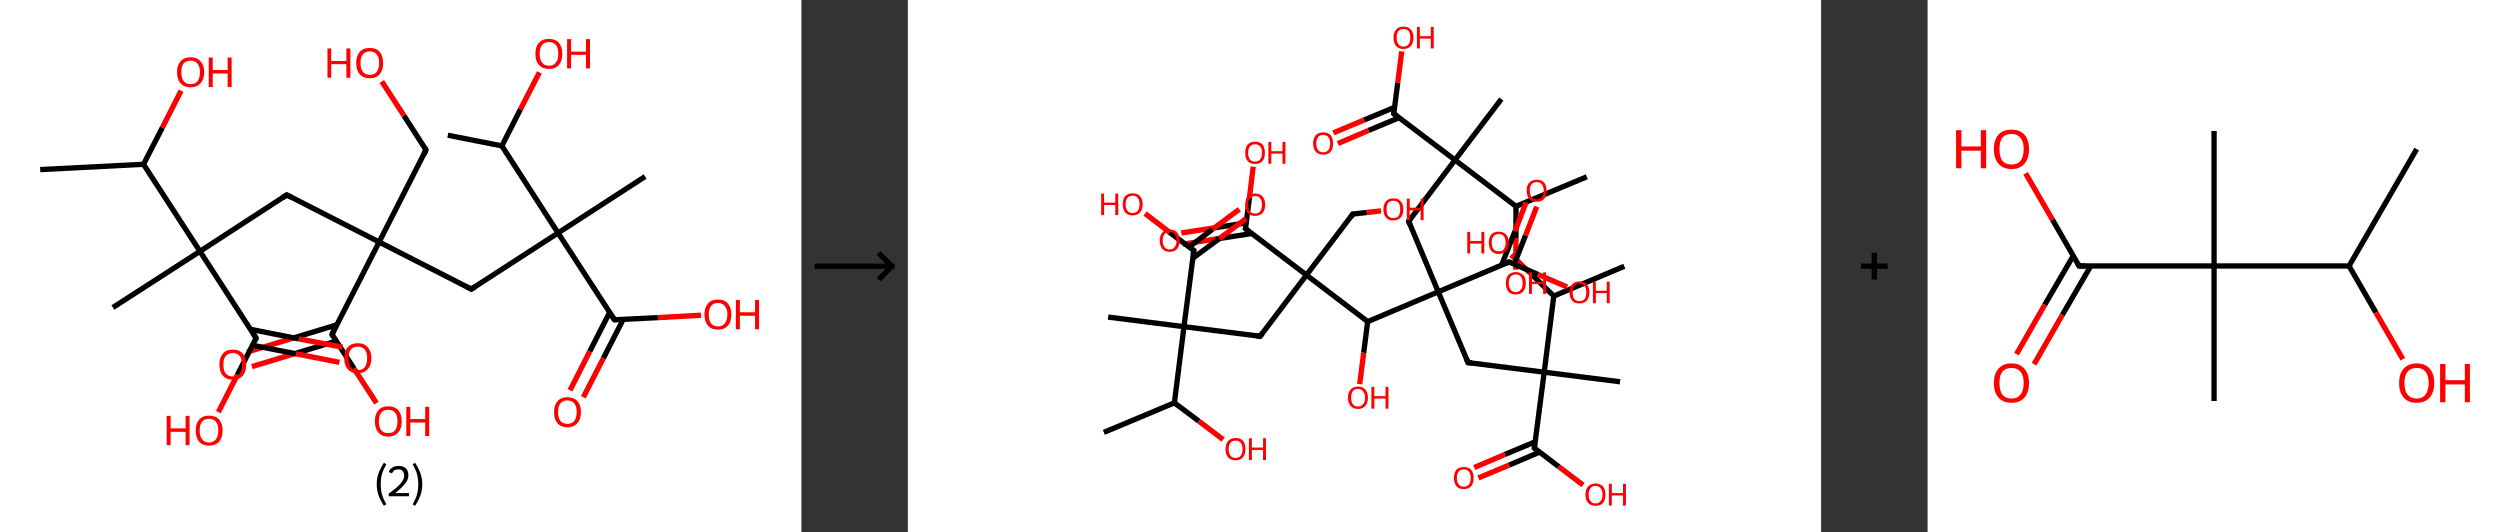 <?xml version='1.0' encoding='ASCII' standalone='yes'?>
<svg xmlns="http://www.w3.org/2000/svg" xmlns:xlink="http://www.w3.org/1999/xlink" version="1.1" width="939.0px" viewBox="0 0 939.0 200.0" height="200.0px">
  <rect x="0" y="0" width="939.0" height="200.0" fill="#333333" stroke="none"/>
  <g>
    <g transform="translate(0, 0) scale(1 1) "><!-- END OF HEADER -->
<rect style="opacity:1.0;fill:#FFFFFF;stroke:none" width="301.0" height="200.0" x="0.0" y="0.0"> </rect>
<path class="bond-0 atom-0 atom-1" d="M 15.1,63.7 L 53.9,61.7" style="fill:none;fill-rule:evenodd;stroke:#000000;stroke-width:2.0px;stroke-linecap:butt;stroke-linejoin:miter;stroke-opacity:1"/>
<path class="bond-1 atom-1 atom-2" d="M 53.9,61.7 L 61.0,47.9" style="fill:none;fill-rule:evenodd;stroke:#000000;stroke-width:2.0px;stroke-linecap:butt;stroke-linejoin:miter;stroke-opacity:1"/>
<path class="bond-1 atom-1 atom-2" d="M 61.0,47.9 L 68.0,34.1" style="fill:none;fill-rule:evenodd;stroke:#FF0000;stroke-width:2.0px;stroke-linecap:butt;stroke-linejoin:miter;stroke-opacity:1"/>
<path class="bond-2 atom-1 atom-3" d="M 53.9,61.7 L 75.1,94.4" style="fill:none;fill-rule:evenodd;stroke:#000000;stroke-width:2.0px;stroke-linecap:butt;stroke-linejoin:miter;stroke-opacity:1"/>
<path class="bond-3 atom-3 atom-4" d="M 75.1,94.4 L 42.4,115.5" style="fill:none;fill-rule:evenodd;stroke:#000000;stroke-width:2.0px;stroke-linecap:butt;stroke-linejoin:miter;stroke-opacity:1"/>
<path class="bond-4 atom-3 atom-5" d="M 75.1,94.4 L 107.7,73.2" style="fill:none;fill-rule:evenodd;stroke:#000000;stroke-width:2.0px;stroke-linecap:butt;stroke-linejoin:miter;stroke-opacity:1"/>
<path class="bond-5 atom-5 atom-6" d="M 107.7,73.2 L 142.4,90.9" style="fill:none;fill-rule:evenodd;stroke:#000000;stroke-width:2.0px;stroke-linecap:butt;stroke-linejoin:miter;stroke-opacity:1"/>
<path class="bond-6 atom-6 atom-7" d="M 142.4,90.9 L 160.0,56.3" style="fill:none;fill-rule:evenodd;stroke:#000000;stroke-width:2.0px;stroke-linecap:butt;stroke-linejoin:miter;stroke-opacity:1"/>
<path class="bond-7 atom-7 atom-8" d="M 160.0,56.3 L 151.7,43.4" style="fill:none;fill-rule:evenodd;stroke:#000000;stroke-width:2.0px;stroke-linecap:butt;stroke-linejoin:miter;stroke-opacity:1"/>
<path class="bond-7 atom-7 atom-8" d="M 151.7,43.4 L 143.4,30.6" style="fill:none;fill-rule:evenodd;stroke:#FF0000;stroke-width:2.0px;stroke-linecap:butt;stroke-linejoin:miter;stroke-opacity:1"/>
<path class="bond-8 atom-6 atom-9" d="M 142.4,90.9 L 177.0,108.6" style="fill:none;fill-rule:evenodd;stroke:#000000;stroke-width:2.0px;stroke-linecap:butt;stroke-linejoin:miter;stroke-opacity:1"/>
<path class="bond-9 atom-9 atom-10" d="M 177.0,108.6 L 209.6,87.5" style="fill:none;fill-rule:evenodd;stroke:#000000;stroke-width:2.0px;stroke-linecap:butt;stroke-linejoin:miter;stroke-opacity:1"/>
<path class="bond-10 atom-10 atom-11" d="M 209.6,87.5 L 242.3,66.3" style="fill:none;fill-rule:evenodd;stroke:#000000;stroke-width:2.0px;stroke-linecap:butt;stroke-linejoin:miter;stroke-opacity:1"/>
<path class="bond-11 atom-10 atom-12" d="M 209.6,87.5 L 230.8,120.1" style="fill:none;fill-rule:evenodd;stroke:#000000;stroke-width:2.0px;stroke-linecap:butt;stroke-linejoin:miter;stroke-opacity:1"/>
<path class="bond-12 atom-12 atom-13" d="M 229.0,117.3 L 221.5,132.0" style="fill:none;fill-rule:evenodd;stroke:#000000;stroke-width:2.0px;stroke-linecap:butt;stroke-linejoin:miter;stroke-opacity:1"/>
<path class="bond-12 atom-12 atom-13" d="M 221.5,132.0 L 214.1,146.6" style="fill:none;fill-rule:evenodd;stroke:#FF0000;stroke-width:2.0px;stroke-linecap:butt;stroke-linejoin:miter;stroke-opacity:1"/>
<path class="bond-12 atom-12 atom-13" d="M 234.1,119.9 L 226.6,134.6" style="fill:none;fill-rule:evenodd;stroke:#000000;stroke-width:2.0px;stroke-linecap:butt;stroke-linejoin:miter;stroke-opacity:1"/>
<path class="bond-12 atom-12 atom-13" d="M 226.6,134.6 L 219.1,149.2" style="fill:none;fill-rule:evenodd;stroke:#FF0000;stroke-width:2.0px;stroke-linecap:butt;stroke-linejoin:miter;stroke-opacity:1"/>
<path class="bond-13 atom-12 atom-14" d="M 230.8,120.1 L 247.1,119.3" style="fill:none;fill-rule:evenodd;stroke:#000000;stroke-width:2.0px;stroke-linecap:butt;stroke-linejoin:miter;stroke-opacity:1"/>
<path class="bond-13 atom-12 atom-14" d="M 247.1,119.3 L 263.3,118.4" style="fill:none;fill-rule:evenodd;stroke:#FF0000;stroke-width:2.0px;stroke-linecap:butt;stroke-linejoin:miter;stroke-opacity:1"/>
<path class="bond-14 atom-10 atom-15" d="M 209.6,87.5 L 188.5,54.8" style="fill:none;fill-rule:evenodd;stroke:#000000;stroke-width:2.0px;stroke-linecap:butt;stroke-linejoin:miter;stroke-opacity:1"/>
<path class="bond-15 atom-15 atom-16" d="M 188.5,54.8 L 168.2,50.8" style="fill:none;fill-rule:evenodd;stroke:#000000;stroke-width:2.0px;stroke-linecap:butt;stroke-linejoin:miter;stroke-opacity:1"/>
<path class="bond-16 atom-15 atom-17" d="M 188.5,54.8 L 195.5,41.0" style="fill:none;fill-rule:evenodd;stroke:#000000;stroke-width:2.0px;stroke-linecap:butt;stroke-linejoin:miter;stroke-opacity:1"/>
<path class="bond-16 atom-15 atom-17" d="M 195.5,41.0 L 202.6,27.2" style="fill:none;fill-rule:evenodd;stroke:#FF0000;stroke-width:2.0px;stroke-linecap:butt;stroke-linejoin:miter;stroke-opacity:1"/>
<path class="bond-17 atom-6 atom-18" d="M 142.4,90.9 L 124.7,125.6" style="fill:none;fill-rule:evenodd;stroke:#000000;stroke-width:2.0px;stroke-linecap:butt;stroke-linejoin:miter;stroke-opacity:1"/>
<path class="bond-18 atom-18 atom-19" d="M 126.5,122.0 L 109.7,127.1" style="fill:none;fill-rule:evenodd;stroke:#000000;stroke-width:2.0px;stroke-linecap:butt;stroke-linejoin:miter;stroke-opacity:1"/>
<path class="bond-18 atom-18 atom-19" d="M 109.7,127.1 L 92.9,132.2" style="fill:none;fill-rule:evenodd;stroke:#FF0000;stroke-width:2.0px;stroke-linecap:butt;stroke-linejoin:miter;stroke-opacity:1"/>
<path class="bond-18 atom-18 atom-19" d="M 126.3,128.1 L 111.4,132.6" style="fill:none;fill-rule:evenodd;stroke:#000000;stroke-width:2.0px;stroke-linecap:butt;stroke-linejoin:miter;stroke-opacity:1"/>
<path class="bond-18 atom-18 atom-19" d="M 111.4,132.6 L 94.6,137.7" style="fill:none;fill-rule:evenodd;stroke:#FF0000;stroke-width:2.0px;stroke-linecap:butt;stroke-linejoin:miter;stroke-opacity:1"/>
<path class="bond-19 atom-18 atom-20" d="M 124.7,125.6 L 133.0,138.5" style="fill:none;fill-rule:evenodd;stroke:#000000;stroke-width:2.0px;stroke-linecap:butt;stroke-linejoin:miter;stroke-opacity:1"/>
<path class="bond-19 atom-18 atom-20" d="M 133.0,138.5 L 141.4,151.4" style="fill:none;fill-rule:evenodd;stroke:#FF0000;stroke-width:2.0px;stroke-linecap:butt;stroke-linejoin:miter;stroke-opacity:1"/>
<path class="bond-20 atom-3 atom-21" d="M 75.1,94.4 L 96.2,127.0" style="fill:none;fill-rule:evenodd;stroke:#000000;stroke-width:2.0px;stroke-linecap:butt;stroke-linejoin:miter;stroke-opacity:1"/>
<path class="bond-21 atom-21 atom-22" d="M 94.9,129.7 L 111.2,132.9" style="fill:none;fill-rule:evenodd;stroke:#000000;stroke-width:2.0px;stroke-linecap:butt;stroke-linejoin:miter;stroke-opacity:1"/>
<path class="bond-21 atom-21 atom-22" d="M 111.2,132.9 L 127.5,136.1" style="fill:none;fill-rule:evenodd;stroke:#FF0000;stroke-width:2.0px;stroke-linecap:butt;stroke-linejoin:miter;stroke-opacity:1"/>
<path class="bond-21 atom-21 atom-22" d="M 94.1,123.7 L 112.3,127.3" style="fill:none;fill-rule:evenodd;stroke:#000000;stroke-width:2.0px;stroke-linecap:butt;stroke-linejoin:miter;stroke-opacity:1"/>
<path class="bond-21 atom-21 atom-22" d="M 112.3,127.3 L 128.6,130.4" style="fill:none;fill-rule:evenodd;stroke:#FF0000;stroke-width:2.0px;stroke-linecap:butt;stroke-linejoin:miter;stroke-opacity:1"/>
<path class="bond-22 atom-21 atom-23" d="M 96.2,127.0 L 89.1,140.9" style="fill:none;fill-rule:evenodd;stroke:#000000;stroke-width:2.0px;stroke-linecap:butt;stroke-linejoin:miter;stroke-opacity:1"/>
<path class="bond-22 atom-21 atom-23" d="M 89.1,140.9 L 82.0,154.8" style="fill:none;fill-rule:evenodd;stroke:#FF0000;stroke-width:2.0px;stroke-linecap:butt;stroke-linejoin:miter;stroke-opacity:1"/>
<path d="M 106.1,74.3 L 107.7,73.2 L 109.4,74.1" style="fill:none;stroke:#000000;stroke-width:2.0px;stroke-linecap:butt;stroke-linejoin:miter;stroke-opacity:1;"/>
<path d="M 159.2,58.0 L 160.0,56.3 L 159.6,55.6" style="fill:none;stroke:#000000;stroke-width:2.0px;stroke-linecap:butt;stroke-linejoin:miter;stroke-opacity:1;"/>
<path d="M 175.3,107.7 L 177.0,108.6 L 178.6,107.6" style="fill:none;stroke:#000000;stroke-width:2.0px;stroke-linecap:butt;stroke-linejoin:miter;stroke-opacity:1;"/>
<path d="M 229.7,118.5 L 230.8,120.1 L 231.6,120.1" style="fill:none;stroke:#000000;stroke-width:2.0px;stroke-linecap:butt;stroke-linejoin:miter;stroke-opacity:1;"/>
<path d="M 125.5,123.8 L 124.7,125.6 L 125.1,126.2" style="fill:none;stroke:#000000;stroke-width:2.0px;stroke-linecap:butt;stroke-linejoin:miter;stroke-opacity:1;"/>
<path d="M 95.2,125.4 L 96.2,127.0 L 95.9,127.7" style="fill:none;stroke:#000000;stroke-width:2.0px;stroke-linecap:butt;stroke-linejoin:miter;stroke-opacity:1;"/>
<path class="atom-2" d="M 66.5 27.1 Q 66.5 24.5, 67.8 23.0 Q 69.2 21.5, 71.6 21.5 Q 74.0 21.5, 75.3 23.0 Q 76.7 24.5, 76.7 27.1 Q 76.7 29.8, 75.3 31.3 Q 74.0 32.8, 71.6 32.8 Q 69.2 32.8, 67.8 31.3 Q 66.5 29.8, 66.5 27.1 M 71.6 31.6 Q 73.3 31.6, 74.2 30.5 Q 75.1 29.3, 75.1 27.1 Q 75.1 25.0, 74.2 23.9 Q 73.3 22.8, 71.6 22.8 Q 69.9 22.8, 69.0 23.8 Q 68.1 24.9, 68.1 27.1 Q 68.1 29.3, 69.0 30.5 Q 69.9 31.6, 71.6 31.6 " fill="#FF0000"/>
<path class="atom-2" d="M 78.4 21.6 L 79.9 21.6 L 79.9 26.3 L 85.5 26.3 L 85.5 21.6 L 87.0 21.6 L 87.0 32.7 L 85.5 32.7 L 85.5 27.6 L 79.9 27.6 L 79.9 32.7 L 78.4 32.7 L 78.4 21.6 " fill="#FF0000"/>
<path class="atom-8" d="M 123.0 18.2 L 124.4 18.2 L 124.4 22.9 L 130.1 22.9 L 130.1 18.2 L 131.6 18.2 L 131.6 29.2 L 130.1 29.2 L 130.1 24.1 L 124.4 24.1 L 124.4 29.2 L 123.0 29.2 L 123.0 18.2 " fill="#FF0000"/>
<path class="atom-8" d="M 133.8 23.7 Q 133.8 21.0, 135.1 19.5 Q 136.4 18.0, 138.9 18.0 Q 141.3 18.0, 142.6 19.5 Q 143.9 21.0, 143.9 23.7 Q 143.9 26.3, 142.6 27.9 Q 141.3 29.4, 138.9 29.4 Q 136.5 29.4, 135.1 27.9 Q 133.8 26.3, 133.8 23.7 M 138.9 28.1 Q 140.6 28.1, 141.5 27.0 Q 142.4 25.9, 142.4 23.7 Q 142.4 21.5, 141.5 20.4 Q 140.6 19.3, 138.9 19.3 Q 137.2 19.3, 136.3 20.4 Q 135.4 21.5, 135.4 23.7 Q 135.4 25.9, 136.3 27.0 Q 137.2 28.1, 138.9 28.1 " fill="#FF0000"/>
<path class="atom-13" d="M 208.1 154.8 Q 208.1 152.1, 209.4 150.7 Q 210.7 149.2, 213.1 149.2 Q 215.6 149.2, 216.9 150.7 Q 218.2 152.1, 218.2 154.8 Q 218.2 157.5, 216.8 159.0 Q 215.5 160.5, 213.1 160.5 Q 210.7 160.5, 209.4 159.0 Q 208.1 157.5, 208.1 154.8 M 213.1 159.2 Q 214.8 159.2, 215.7 158.1 Q 216.6 157.0, 216.6 154.8 Q 216.6 152.6, 215.7 151.5 Q 214.8 150.4, 213.1 150.4 Q 211.4 150.4, 210.5 151.5 Q 209.6 152.6, 209.6 154.8 Q 209.6 157.0, 210.5 158.1 Q 211.4 159.2, 213.1 159.2 " fill="#FF0000"/>
<path class="atom-14" d="M 264.6 118.1 Q 264.6 115.5, 265.9 114.0 Q 267.2 112.5, 269.7 112.5 Q 272.1 112.5, 273.4 114.0 Q 274.7 115.5, 274.7 118.1 Q 274.7 120.8, 273.4 122.3 Q 272.1 123.8, 269.7 123.8 Q 267.2 123.8, 265.9 122.3 Q 264.6 120.8, 264.6 118.1 M 269.7 122.6 Q 271.3 122.6, 272.2 121.5 Q 273.2 120.3, 273.2 118.1 Q 273.2 116.0, 272.2 114.9 Q 271.3 113.8, 269.7 113.8 Q 268.0 113.8, 267.1 114.9 Q 266.2 116.0, 266.2 118.1 Q 266.2 120.4, 267.1 121.5 Q 268.0 122.6, 269.7 122.6 " fill="#FF0000"/>
<path class="atom-14" d="M 276.4 112.7 L 277.9 112.7 L 277.9 117.3 L 283.6 117.3 L 283.6 112.7 L 285.1 112.7 L 285.1 123.7 L 283.6 123.7 L 283.6 118.6 L 277.9 118.6 L 277.9 123.7 L 276.4 123.7 L 276.4 112.7 " fill="#FF0000"/>
<path class="atom-17" d="M 201.1 20.2 Q 201.1 17.5, 202.4 16.1 Q 203.7 14.6, 206.2 14.6 Q 208.6 14.6, 209.9 16.1 Q 211.2 17.5, 211.2 20.2 Q 211.2 22.9, 209.9 24.4 Q 208.6 25.9, 206.2 25.9 Q 203.8 25.9, 202.4 24.4 Q 201.1 22.9, 201.1 20.2 M 206.2 24.7 Q 207.9 24.7, 208.8 23.5 Q 209.7 22.4, 209.7 20.2 Q 209.7 18.0, 208.8 16.9 Q 207.9 15.8, 206.2 15.8 Q 204.5 15.8, 203.6 16.9 Q 202.7 18.0, 202.7 20.2 Q 202.7 22.4, 203.6 23.5 Q 204.5 24.7, 206.2 24.7 " fill="#FF0000"/>
<path class="atom-17" d="M 213.0 14.7 L 214.5 14.7 L 214.5 19.4 L 220.1 19.4 L 220.1 14.7 L 221.6 14.7 L 221.6 25.7 L 220.1 25.7 L 220.1 20.6 L 214.5 20.6 L 214.5 25.7 L 213.0 25.7 L 213.0 14.7 " fill="#FF0000"/>
<path class="atom-19" d="M 82.4 136.9 Q 82.4 134.3, 83.7 132.8 Q 85.0 131.3, 87.4 131.3 Q 89.9 131.3, 91.2 132.8 Q 92.5 134.3, 92.5 136.9 Q 92.5 139.6, 91.2 141.1 Q 89.9 142.6, 87.4 142.6 Q 85.0 142.6, 83.7 141.1 Q 82.4 139.6, 82.4 136.9 M 87.4 141.4 Q 89.1 141.4, 90.0 140.3 Q 90.9 139.1, 90.9 136.9 Q 90.9 134.8, 90.0 133.7 Q 89.1 132.6, 87.4 132.6 Q 85.8 132.6, 84.8 133.7 Q 83.9 134.8, 83.9 136.9 Q 83.9 139.2, 84.8 140.3 Q 85.8 141.4, 87.4 141.4 " fill="#FF0000"/>
<path class="atom-20" d="M 140.8 158.2 Q 140.8 155.6, 142.1 154.1 Q 143.4 152.6, 145.8 152.6 Q 148.3 152.6, 149.6 154.1 Q 150.9 155.6, 150.9 158.2 Q 150.9 160.9, 149.6 162.4 Q 148.2 164.0, 145.8 164.0 Q 143.4 164.0, 142.1 162.4 Q 140.8 160.9, 140.8 158.2 M 145.8 162.7 Q 147.5 162.7, 148.4 161.6 Q 149.3 160.4, 149.3 158.2 Q 149.3 156.1, 148.4 155.0 Q 147.5 153.9, 145.8 153.9 Q 144.1 153.9, 143.2 155.0 Q 142.3 156.1, 142.3 158.2 Q 142.3 160.5, 143.2 161.6 Q 144.1 162.7, 145.8 162.7 " fill="#FF0000"/>
<path class="atom-20" d="M 152.6 152.8 L 154.1 152.8 L 154.1 157.4 L 159.7 157.4 L 159.7 152.8 L 161.2 152.8 L 161.2 163.8 L 159.7 163.8 L 159.7 158.7 L 154.1 158.7 L 154.1 163.8 L 152.6 163.8 L 152.6 152.8 " fill="#FF0000"/>
<path class="atom-22" d="M 129.3 134.5 Q 129.3 131.9, 130.6 130.4 Q 132.0 128.9, 134.4 128.9 Q 136.8 128.9, 138.1 130.4 Q 139.5 131.9, 139.5 134.5 Q 139.5 137.2, 138.1 138.7 Q 136.8 140.2, 134.4 140.2 Q 132.0 140.2, 130.6 138.7 Q 129.3 137.2, 129.3 134.5 M 134.4 139.0 Q 136.1 139.0, 137.0 137.9 Q 137.9 136.7, 137.9 134.5 Q 137.9 132.4, 137.0 131.3 Q 136.1 130.2, 134.4 130.2 Q 132.7 130.2, 131.8 131.2 Q 130.9 132.3, 130.9 134.5 Q 130.9 136.7, 131.8 137.9 Q 132.7 139.0, 134.4 139.0 " fill="#FF0000"/>
<path class="atom-23" d="M 62.6 156.2 L 64.1 156.2 L 64.1 160.9 L 69.7 160.9 L 69.7 156.2 L 71.2 156.2 L 71.2 167.2 L 69.7 167.2 L 69.7 162.2 L 64.1 162.2 L 64.1 167.2 L 62.6 167.2 L 62.6 156.2 " fill="#FF0000"/>
<path class="atom-23" d="M 73.5 161.7 Q 73.5 159.1, 74.8 157.6 Q 76.1 156.1, 78.5 156.1 Q 81.0 156.1, 82.3 157.6 Q 83.6 159.1, 83.6 161.7 Q 83.6 164.4, 82.3 165.9 Q 80.9 167.4, 78.5 167.4 Q 76.1 167.4, 74.8 165.9 Q 73.5 164.4, 73.5 161.7 M 78.5 166.2 Q 80.2 166.2, 81.1 165.0 Q 82.0 163.9, 82.0 161.7 Q 82.0 159.5, 81.1 158.4 Q 80.2 157.3, 78.5 157.3 Q 76.8 157.3, 75.9 158.4 Q 75.0 159.5, 75.0 161.7 Q 75.0 163.9, 75.9 165.0 Q 76.8 166.2, 78.5 166.2 " fill="#FF0000"/>
<path class="legend" d="M 141.5 181.9 Q 141.5 179.6, 142.2 177.7 Q 142.9 175.8, 144.2 173.8 L 145.1 174.4 Q 144.0 176.3, 143.5 178.0 Q 143.0 179.7, 143.0 181.9 Q 143.0 184.0, 143.5 185.8 Q 144.0 187.5, 145.1 189.4 L 144.2 190.0 Q 142.9 188.0, 142.2 186.1 Q 141.5 184.2, 141.5 181.9 " fill="#000000"/>
<path class="legend" d="M 146.0 177.3 Q 146.4 176.2, 147.4 175.6 Q 148.4 175.0, 149.8 175.0 Q 151.5 175.0, 152.4 175.9 Q 153.4 176.8, 153.4 178.5 Q 153.4 180.2, 152.1 181.7 Q 150.9 183.3, 148.4 185.2 L 153.6 185.2 L 153.6 186.4 L 146.0 186.4 L 146.0 185.4 Q 148.1 183.9, 149.3 182.8 Q 150.6 181.6, 151.2 180.6 Q 151.8 179.6, 151.8 178.6 Q 151.8 177.5, 151.2 176.9 Q 150.7 176.3, 149.8 176.3 Q 148.8 176.3, 148.2 176.6 Q 147.6 177.0, 147.2 177.8 L 146.0 177.3 " fill="#000000"/>
<path class="legend" d="M 158.6 181.9 Q 158.6 184.2, 157.9 186.1 Q 157.2 188.0, 155.9 190.0 L 155.0 189.4 Q 156.1 187.5, 156.6 185.8 Q 157.1 184.0, 157.1 181.9 Q 157.1 179.7, 156.6 178.0 Q 156.1 176.3, 155.0 174.4 L 155.9 173.8 Q 157.2 175.8, 157.9 177.7 Q 158.6 179.6, 158.6 181.9 " fill="#000000"/>
</g>
    <g transform="translate(301.0, 0) scale(1 1) "><line x1="5" y1="100" x2="35" y2="100" style="stroke:rgb(0,0,0);stroke-width:2"/>
  <line x1="34" y1="100" x2="29" y2="95" style="stroke:rgb(0,0,0);stroke-width:2"/>
  <line x1="34" y1="100" x2="29" y2="105" style="stroke:rgb(0,0,0);stroke-width:2"/>
</g>
    <g transform="translate(341.0, 0) scale(1 1) "><!-- END OF HEADER -->
<rect style="opacity:1.0;fill:#FFFFFF;stroke:none" width="343.0" height="200.0" x="0.0" y="0.0"> </rect>
<path class="bond-0 atom-0 atom-1" d="M 73.6,162.4 L 100.1,151.3" style="fill:none;fill-rule:evenodd;stroke:#000000;stroke-width:2.0px;stroke-linecap:butt;stroke-linejoin:miter;stroke-opacity:1"/>
<path class="bond-1 atom-1 atom-2" d="M 100.1,151.3 L 109.3,158.2" style="fill:none;fill-rule:evenodd;stroke:#000000;stroke-width:2.0px;stroke-linecap:butt;stroke-linejoin:miter;stroke-opacity:1"/>
<path class="bond-1 atom-1 atom-2" d="M 109.3,158.2 L 118.4,165.1" style="fill:none;fill-rule:evenodd;stroke:#FF0000;stroke-width:2.0px;stroke-linecap:butt;stroke-linejoin:miter;stroke-opacity:1"/>
<path class="bond-2 atom-1 atom-3" d="M 100.1,151.3 L 103.7,122.7" style="fill:none;fill-rule:evenodd;stroke:#000000;stroke-width:2.0px;stroke-linecap:butt;stroke-linejoin:miter;stroke-opacity:1"/>
<path class="bond-3 atom-3 atom-4" d="M 103.7,122.7 L 75.2,119.1" style="fill:none;fill-rule:evenodd;stroke:#000000;stroke-width:2.0px;stroke-linecap:butt;stroke-linejoin:miter;stroke-opacity:1"/>
<path class="bond-4 atom-3 atom-5" d="M 103.7,122.7 L 132.3,126.3" style="fill:none;fill-rule:evenodd;stroke:#000000;stroke-width:2.0px;stroke-linecap:butt;stroke-linejoin:miter;stroke-opacity:1"/>
<path class="bond-5 atom-5 atom-6" d="M 132.3,126.3 L 149.7,103.3" style="fill:none;fill-rule:evenodd;stroke:#000000;stroke-width:2.0px;stroke-linecap:butt;stroke-linejoin:miter;stroke-opacity:1"/>
<path class="bond-6 atom-6 atom-7" d="M 149.7,103.3 L 167.1,80.4" style="fill:none;fill-rule:evenodd;stroke:#000000;stroke-width:2.0px;stroke-linecap:butt;stroke-linejoin:miter;stroke-opacity:1"/>
<path class="bond-7 atom-7 atom-8" d="M 167.1,80.4 L 172.4,79.8" style="fill:none;fill-rule:evenodd;stroke:#000000;stroke-width:2.0px;stroke-linecap:butt;stroke-linejoin:miter;stroke-opacity:1"/>
<path class="bond-7 atom-7 atom-8" d="M 172.4,79.8 L 177.7,79.2" style="fill:none;fill-rule:evenodd;stroke:#FF0000;stroke-width:2.0px;stroke-linecap:butt;stroke-linejoin:miter;stroke-opacity:1"/>
<path class="bond-8 atom-6 atom-9" d="M 149.7,103.3 L 126.8,85.9" style="fill:none;fill-rule:evenodd;stroke:#000000;stroke-width:2.0px;stroke-linecap:butt;stroke-linejoin:miter;stroke-opacity:1"/>
<path class="bond-9 atom-9 atom-10" d="M 127.1,83.7 L 114.9,85.6" style="fill:none;fill-rule:evenodd;stroke:#000000;stroke-width:2.0px;stroke-linecap:butt;stroke-linejoin:miter;stroke-opacity:1"/>
<path class="bond-9 atom-9 atom-10" d="M 114.9,85.6 L 102.7,87.5" style="fill:none;fill-rule:evenodd;stroke:#FF0000;stroke-width:2.0px;stroke-linecap:butt;stroke-linejoin:miter;stroke-opacity:1"/>
<path class="bond-9 atom-9 atom-10" d="M 129.2,87.7 L 115.5,89.8" style="fill:none;fill-rule:evenodd;stroke:#000000;stroke-width:2.0px;stroke-linecap:butt;stroke-linejoin:miter;stroke-opacity:1"/>
<path class="bond-9 atom-9 atom-10" d="M 115.5,89.8 L 103.3,91.7" style="fill:none;fill-rule:evenodd;stroke:#FF0000;stroke-width:2.0px;stroke-linecap:butt;stroke-linejoin:miter;stroke-opacity:1"/>
<path class="bond-10 atom-9 atom-11" d="M 126.8,85.9 L 128.3,74.2" style="fill:none;fill-rule:evenodd;stroke:#000000;stroke-width:2.0px;stroke-linecap:butt;stroke-linejoin:miter;stroke-opacity:1"/>
<path class="bond-10 atom-9 atom-11" d="M 128.3,74.2 L 129.7,62.6" style="fill:none;fill-rule:evenodd;stroke:#FF0000;stroke-width:2.0px;stroke-linecap:butt;stroke-linejoin:miter;stroke-opacity:1"/>
<path class="bond-11 atom-6 atom-12" d="M 149.7,103.3 L 172.7,120.8" style="fill:none;fill-rule:evenodd;stroke:#000000;stroke-width:2.0px;stroke-linecap:butt;stroke-linejoin:miter;stroke-opacity:1"/>
<path class="bond-12 atom-12 atom-13" d="M 172.7,120.8 L 171.2,132.5" style="fill:none;fill-rule:evenodd;stroke:#000000;stroke-width:2.0px;stroke-linecap:butt;stroke-linejoin:miter;stroke-opacity:1"/>
<path class="bond-12 atom-12 atom-13" d="M 171.2,132.5 L 169.7,144.3" style="fill:none;fill-rule:evenodd;stroke:#FF0000;stroke-width:2.0px;stroke-linecap:butt;stroke-linejoin:miter;stroke-opacity:1"/>
<path class="bond-13 atom-12 atom-14" d="M 172.7,120.8 L 199.2,109.6" style="fill:none;fill-rule:evenodd;stroke:#000000;stroke-width:2.0px;stroke-linecap:butt;stroke-linejoin:miter;stroke-opacity:1"/>
<path class="bond-14 atom-14 atom-15" d="M 199.2,109.6 L 210.4,136.2" style="fill:none;fill-rule:evenodd;stroke:#000000;stroke-width:2.0px;stroke-linecap:butt;stroke-linejoin:miter;stroke-opacity:1"/>
<path class="bond-15 atom-15 atom-16" d="M 210.4,136.2 L 239.0,139.8" style="fill:none;fill-rule:evenodd;stroke:#000000;stroke-width:2.0px;stroke-linecap:butt;stroke-linejoin:miter;stroke-opacity:1"/>
<path class="bond-16 atom-16 atom-17" d="M 239.0,139.8 L 267.5,143.4" style="fill:none;fill-rule:evenodd;stroke:#000000;stroke-width:2.0px;stroke-linecap:butt;stroke-linejoin:miter;stroke-opacity:1"/>
<path class="bond-17 atom-16 atom-18" d="M 239.0,139.8 L 235.3,168.3" style="fill:none;fill-rule:evenodd;stroke:#000000;stroke-width:2.0px;stroke-linecap:butt;stroke-linejoin:miter;stroke-opacity:1"/>
<path class="bond-18 atom-18 atom-19" d="M 235.7,165.9 L 224.2,170.7" style="fill:none;fill-rule:evenodd;stroke:#000000;stroke-width:2.0px;stroke-linecap:butt;stroke-linejoin:miter;stroke-opacity:1"/>
<path class="bond-18 atom-18 atom-19" d="M 224.2,170.7 L 212.7,175.6" style="fill:none;fill-rule:evenodd;stroke:#FF0000;stroke-width:2.0px;stroke-linecap:butt;stroke-linejoin:miter;stroke-opacity:1"/>
<path class="bond-18 atom-18 atom-19" d="M 237.3,169.8 L 225.8,174.7" style="fill:none;fill-rule:evenodd;stroke:#000000;stroke-width:2.0px;stroke-linecap:butt;stroke-linejoin:miter;stroke-opacity:1"/>
<path class="bond-18 atom-18 atom-19" d="M 225.8,174.7 L 214.3,179.5" style="fill:none;fill-rule:evenodd;stroke:#FF0000;stroke-width:2.0px;stroke-linecap:butt;stroke-linejoin:miter;stroke-opacity:1"/>
<path class="bond-19 atom-18 atom-20" d="M 235.3,168.3 L 244.5,175.3" style="fill:none;fill-rule:evenodd;stroke:#000000;stroke-width:2.0px;stroke-linecap:butt;stroke-linejoin:miter;stroke-opacity:1"/>
<path class="bond-19 atom-18 atom-20" d="M 244.5,175.3 L 253.6,182.2" style="fill:none;fill-rule:evenodd;stroke:#FF0000;stroke-width:2.0px;stroke-linecap:butt;stroke-linejoin:miter;stroke-opacity:1"/>
<path class="bond-20 atom-16 atom-21" d="M 239.0,139.8 L 242.6,111.2" style="fill:none;fill-rule:evenodd;stroke:#000000;stroke-width:2.0px;stroke-linecap:butt;stroke-linejoin:miter;stroke-opacity:1"/>
<path class="bond-21 atom-21 atom-22" d="M 242.6,111.2 L 269.1,100.0" style="fill:none;fill-rule:evenodd;stroke:#000000;stroke-width:2.0px;stroke-linecap:butt;stroke-linejoin:miter;stroke-opacity:1"/>
<path class="bond-22 atom-21 atom-23" d="M 242.6,111.2 L 234.6,103.4" style="fill:none;fill-rule:evenodd;stroke:#000000;stroke-width:2.0px;stroke-linecap:butt;stroke-linejoin:miter;stroke-opacity:1"/>
<path class="bond-22 atom-21 atom-23" d="M 234.6,103.4 L 226.6,95.7" style="fill:none;fill-rule:evenodd;stroke:#FF0000;stroke-width:2.0px;stroke-linecap:butt;stroke-linejoin:miter;stroke-opacity:1"/>
<path class="bond-23 atom-14 atom-24" d="M 199.2,109.6 L 188.1,83.1" style="fill:none;fill-rule:evenodd;stroke:#000000;stroke-width:2.0px;stroke-linecap:butt;stroke-linejoin:miter;stroke-opacity:1"/>
<path class="bond-24 atom-24 atom-25" d="M 188.1,83.1 L 205.5,60.1" style="fill:none;fill-rule:evenodd;stroke:#000000;stroke-width:2.0px;stroke-linecap:butt;stroke-linejoin:miter;stroke-opacity:1"/>
<path class="bond-25 atom-25 atom-26" d="M 205.5,60.1 L 222.9,37.2" style="fill:none;fill-rule:evenodd;stroke:#000000;stroke-width:2.0px;stroke-linecap:butt;stroke-linejoin:miter;stroke-opacity:1"/>
<path class="bond-26 atom-25 atom-27" d="M 205.5,60.1 L 182.5,42.7" style="fill:none;fill-rule:evenodd;stroke:#000000;stroke-width:2.0px;stroke-linecap:butt;stroke-linejoin:miter;stroke-opacity:1"/>
<path class="bond-27 atom-27 atom-28" d="M 182.8,40.3 L 171.3,45.1" style="fill:none;fill-rule:evenodd;stroke:#000000;stroke-width:2.0px;stroke-linecap:butt;stroke-linejoin:miter;stroke-opacity:1"/>
<path class="bond-27 atom-27 atom-28" d="M 171.3,45.1 L 159.8,49.9" style="fill:none;fill-rule:evenodd;stroke:#FF0000;stroke-width:2.0px;stroke-linecap:butt;stroke-linejoin:miter;stroke-opacity:1"/>
<path class="bond-27 atom-27 atom-28" d="M 184.5,44.2 L 173.0,49.0" style="fill:none;fill-rule:evenodd;stroke:#000000;stroke-width:2.0px;stroke-linecap:butt;stroke-linejoin:miter;stroke-opacity:1"/>
<path class="bond-27 atom-27 atom-28" d="M 173.0,49.0 L 161.5,53.9" style="fill:none;fill-rule:evenodd;stroke:#FF0000;stroke-width:2.0px;stroke-linecap:butt;stroke-linejoin:miter;stroke-opacity:1"/>
<path class="bond-28 atom-27 atom-29" d="M 182.5,42.7 L 184.0,31.0" style="fill:none;fill-rule:evenodd;stroke:#000000;stroke-width:2.0px;stroke-linecap:butt;stroke-linejoin:miter;stroke-opacity:1"/>
<path class="bond-28 atom-27 atom-29" d="M 184.0,31.0 L 185.5,19.3" style="fill:none;fill-rule:evenodd;stroke:#FF0000;stroke-width:2.0px;stroke-linecap:butt;stroke-linejoin:miter;stroke-opacity:1"/>
<path class="bond-29 atom-25 atom-30" d="M 205.5,60.1 L 228.4,77.5" style="fill:none;fill-rule:evenodd;stroke:#000000;stroke-width:2.0px;stroke-linecap:butt;stroke-linejoin:miter;stroke-opacity:1"/>
<path class="bond-30 atom-30 atom-31" d="M 228.4,77.5 L 255.0,66.4" style="fill:none;fill-rule:evenodd;stroke:#000000;stroke-width:2.0px;stroke-linecap:butt;stroke-linejoin:miter;stroke-opacity:1"/>
<path class="bond-31 atom-30 atom-32" d="M 228.4,77.5 L 228.4,89.4" style="fill:none;fill-rule:evenodd;stroke:#000000;stroke-width:2.0px;stroke-linecap:butt;stroke-linejoin:miter;stroke-opacity:1"/>
<path class="bond-31 atom-30 atom-32" d="M 228.4,89.4 L 228.3,101.3" style="fill:none;fill-rule:evenodd;stroke:#FF0000;stroke-width:2.0px;stroke-linecap:butt;stroke-linejoin:miter;stroke-opacity:1"/>
<path class="bond-32 atom-14 atom-33" d="M 199.2,109.6 L 225.8,98.4" style="fill:none;fill-rule:evenodd;stroke:#000000;stroke-width:2.0px;stroke-linecap:butt;stroke-linejoin:miter;stroke-opacity:1"/>
<path class="bond-33 atom-33 atom-34" d="M 227.7,99.3 L 232.0,88.4" style="fill:none;fill-rule:evenodd;stroke:#000000;stroke-width:2.0px;stroke-linecap:butt;stroke-linejoin:miter;stroke-opacity:1"/>
<path class="bond-33 atom-33 atom-34" d="M 232.0,88.4 L 236.2,77.6" style="fill:none;fill-rule:evenodd;stroke:#FF0000;stroke-width:2.0px;stroke-linecap:butt;stroke-linejoin:miter;stroke-opacity:1"/>
<path class="bond-33 atom-33 atom-34" d="M 223.0,99.6 L 228.0,86.9" style="fill:none;fill-rule:evenodd;stroke:#000000;stroke-width:2.0px;stroke-linecap:butt;stroke-linejoin:miter;stroke-opacity:1"/>
<path class="bond-33 atom-33 atom-34" d="M 228.0,86.9 L 232.2,76.0" style="fill:none;fill-rule:evenodd;stroke:#FF0000;stroke-width:2.0px;stroke-linecap:butt;stroke-linejoin:miter;stroke-opacity:1"/>
<path class="bond-34 atom-33 atom-35" d="M 225.8,98.4 L 236.7,103.1" style="fill:none;fill-rule:evenodd;stroke:#000000;stroke-width:2.0px;stroke-linecap:butt;stroke-linejoin:miter;stroke-opacity:1"/>
<path class="bond-34 atom-33 atom-35" d="M 236.7,103.1 L 247.6,107.8" style="fill:none;fill-rule:evenodd;stroke:#FF0000;stroke-width:2.0px;stroke-linecap:butt;stroke-linejoin:miter;stroke-opacity:1"/>
<path class="bond-35 atom-3 atom-36" d="M 103.7,122.7 L 107.4,94.1" style="fill:none;fill-rule:evenodd;stroke:#000000;stroke-width:2.0px;stroke-linecap:butt;stroke-linejoin:miter;stroke-opacity:1"/>
<path class="bond-36 atom-36 atom-37" d="M 107.0,97.0 L 117.0,89.6" style="fill:none;fill-rule:evenodd;stroke:#000000;stroke-width:2.0px;stroke-linecap:butt;stroke-linejoin:miter;stroke-opacity:1"/>
<path class="bond-36 atom-36 atom-37" d="M 117.0,89.6 L 127.0,82.1" style="fill:none;fill-rule:evenodd;stroke:#FF0000;stroke-width:2.0px;stroke-linecap:butt;stroke-linejoin:miter;stroke-opacity:1"/>
<path class="bond-36 atom-36 atom-37" d="M 105.6,92.8 L 114.4,86.1" style="fill:none;fill-rule:evenodd;stroke:#000000;stroke-width:2.0px;stroke-linecap:butt;stroke-linejoin:miter;stroke-opacity:1"/>
<path class="bond-36 atom-36 atom-37" d="M 114.4,86.1 L 124.5,78.6" style="fill:none;fill-rule:evenodd;stroke:#FF0000;stroke-width:2.0px;stroke-linecap:butt;stroke-linejoin:miter;stroke-opacity:1"/>
<path class="bond-37 atom-36 atom-38" d="M 107.4,94.1 L 98.2,87.2" style="fill:none;fill-rule:evenodd;stroke:#000000;stroke-width:2.0px;stroke-linecap:butt;stroke-linejoin:miter;stroke-opacity:1"/>
<path class="bond-37 atom-36 atom-38" d="M 98.2,87.2 L 89.1,80.2" style="fill:none;fill-rule:evenodd;stroke:#FF0000;stroke-width:2.0px;stroke-linecap:butt;stroke-linejoin:miter;stroke-opacity:1"/>
<path d="M 130.9,126.1 L 132.3,126.3 L 133.2,125.1" style="fill:none;stroke:#000000;stroke-width:2.0px;stroke-linecap:butt;stroke-linejoin:miter;stroke-opacity:1;"/>
<path d="M 166.3,81.6 L 167.1,80.4 L 167.4,80.4" style="fill:none;stroke:#000000;stroke-width:2.0px;stroke-linecap:butt;stroke-linejoin:miter;stroke-opacity:1;"/>
<path d="M 127.9,86.8 L 126.8,85.9 L 126.9,85.4" style="fill:none;stroke:#000000;stroke-width:2.0px;stroke-linecap:butt;stroke-linejoin:miter;stroke-opacity:1;"/>
<path d="M 209.8,134.8 L 210.4,136.2 L 211.8,136.3" style="fill:none;stroke:#000000;stroke-width:2.0px;stroke-linecap:butt;stroke-linejoin:miter;stroke-opacity:1;"/>
<path d="M 235.5,166.9 L 235.3,168.3 L 235.8,168.7" style="fill:none;stroke:#000000;stroke-width:2.0px;stroke-linecap:butt;stroke-linejoin:miter;stroke-opacity:1;"/>
<path d="M 188.6,84.4 L 188.1,83.1 L 188.9,81.9" style="fill:none;stroke:#000000;stroke-width:2.0px;stroke-linecap:butt;stroke-linejoin:miter;stroke-opacity:1;"/>
<path d="M 183.7,43.6 L 182.5,42.7 L 182.6,42.1" style="fill:none;stroke:#000000;stroke-width:2.0px;stroke-linecap:butt;stroke-linejoin:miter;stroke-opacity:1;"/>
<path d="M 224.4,99.0 L 225.8,98.4 L 226.3,98.7" style="fill:none;stroke:#000000;stroke-width:2.0px;stroke-linecap:butt;stroke-linejoin:miter;stroke-opacity:1;"/>
<path d="M 107.2,95.5 L 107.4,94.1 L 106.9,93.8" style="fill:none;stroke:#000000;stroke-width:2.0px;stroke-linecap:butt;stroke-linejoin:miter;stroke-opacity:1;"/>
<path class="atom-2" d="M 119.3 168.7 Q 119.3 166.7, 120.3 165.6 Q 121.3 164.5, 123.1 164.5 Q 124.9 164.5, 125.9 165.6 Q 126.8 166.7, 126.8 168.7 Q 126.8 170.7, 125.8 171.8 Q 124.9 172.9, 123.1 172.9 Q 121.3 172.9, 120.3 171.8 Q 119.3 170.7, 119.3 168.7 M 123.1 172.0 Q 124.3 172.0, 125.0 171.2 Q 125.7 170.3, 125.7 168.7 Q 125.7 167.1, 125.0 166.3 Q 124.3 165.5, 123.1 165.5 Q 121.8 165.5, 121.2 166.3 Q 120.5 167.1, 120.5 168.7 Q 120.5 170.3, 121.2 171.2 Q 121.8 172.0, 123.1 172.0 " fill="#FF0000"/>
<path class="atom-2" d="M 128.1 164.6 L 129.2 164.6 L 129.2 168.1 L 133.4 168.1 L 133.4 164.6 L 134.5 164.6 L 134.5 172.8 L 133.4 172.8 L 133.4 169.0 L 129.2 169.0 L 129.2 172.8 L 128.1 172.8 L 128.1 164.6 " fill="#FF0000"/>
<path class="atom-8" d="M 178.6 78.6 Q 178.6 76.7, 179.6 75.6 Q 180.5 74.5, 182.3 74.5 Q 184.2 74.5, 185.1 75.6 Q 186.1 76.7, 186.1 78.6 Q 186.1 80.6, 185.1 81.7 Q 184.1 82.8, 182.3 82.8 Q 180.5 82.8, 179.6 81.7 Q 178.6 80.6, 178.6 78.6 M 182.3 81.9 Q 183.6 81.9, 184.3 81.1 Q 184.9 80.3, 184.9 78.6 Q 184.9 77.0, 184.3 76.2 Q 183.6 75.4, 182.3 75.4 Q 181.1 75.4, 180.4 76.2 Q 179.8 77.0, 179.8 78.6 Q 179.8 80.3, 180.4 81.1 Q 181.1 81.9, 182.3 81.9 " fill="#FF0000"/>
<path class="atom-8" d="M 187.4 74.6 L 188.5 74.6 L 188.5 78.0 L 192.6 78.0 L 192.6 74.6 L 193.7 74.6 L 193.7 82.7 L 192.6 82.7 L 192.6 79.0 L 188.5 79.0 L 188.5 82.7 L 187.4 82.7 L 187.4 74.6 " fill="#FF0000"/>
<path class="atom-10" d="M 94.6 90.4 Q 94.6 88.4, 95.6 87.3 Q 96.5 86.2, 98.3 86.2 Q 100.1 86.2, 101.1 87.3 Q 102.1 88.4, 102.1 90.4 Q 102.1 92.3, 101.1 93.5 Q 100.1 94.6, 98.3 94.6 Q 96.5 94.6, 95.6 93.5 Q 94.6 92.4, 94.6 90.4 M 98.3 93.7 Q 99.6 93.7, 100.2 92.8 Q 100.9 92.0, 100.9 90.4 Q 100.9 88.8, 100.2 88.0 Q 99.6 87.1, 98.3 87.1 Q 97.1 87.1, 96.4 87.9 Q 95.7 88.8, 95.7 90.4 Q 95.7 92.0, 96.4 92.8 Q 97.1 93.7, 98.3 93.7 " fill="#FF0000"/>
<path class="atom-11" d="M 126.7 57.4 Q 126.7 55.4, 127.6 54.3 Q 128.6 53.2, 130.4 53.2 Q 132.2 53.2, 133.2 54.3 Q 134.1 55.4, 134.1 57.4 Q 134.1 59.4, 133.2 60.5 Q 132.2 61.6, 130.4 61.6 Q 128.6 61.6, 127.6 60.5 Q 126.7 59.4, 126.7 57.4 M 130.4 60.7 Q 131.6 60.7, 132.3 59.9 Q 133.0 59.0, 133.0 57.4 Q 133.0 55.8, 132.3 55.0 Q 131.6 54.2, 130.4 54.2 Q 129.2 54.2, 128.5 55.0 Q 127.8 55.8, 127.8 57.4 Q 127.8 59.0, 128.5 59.9 Q 129.2 60.7, 130.4 60.7 " fill="#FF0000"/>
<path class="atom-11" d="M 135.4 53.3 L 136.5 53.3 L 136.5 56.8 L 140.7 56.8 L 140.7 53.3 L 141.8 53.3 L 141.8 61.5 L 140.7 61.5 L 140.7 57.7 L 136.5 57.7 L 136.5 61.5 L 135.4 61.5 L 135.4 53.3 " fill="#FF0000"/>
<path class="atom-13" d="M 165.3 149.4 Q 165.3 147.4, 166.3 146.3 Q 167.3 145.2, 169.1 145.2 Q 170.9 145.2, 171.8 146.3 Q 172.8 147.4, 172.8 149.4 Q 172.8 151.3, 171.8 152.5 Q 170.8 153.6, 169.1 153.6 Q 167.3 153.6, 166.3 152.5 Q 165.3 151.4, 165.3 149.4 M 169.1 152.7 Q 170.3 152.7, 171.0 151.8 Q 171.7 151.0, 171.7 149.4 Q 171.7 147.8, 171.0 147.0 Q 170.3 146.1, 169.1 146.1 Q 167.8 146.1, 167.1 146.9 Q 166.5 147.7, 166.5 149.4 Q 166.5 151.0, 167.1 151.8 Q 167.8 152.7, 169.1 152.7 " fill="#FF0000"/>
<path class="atom-13" d="M 174.1 145.3 L 175.2 145.3 L 175.2 148.8 L 179.4 148.8 L 179.4 145.3 L 180.5 145.3 L 180.5 153.5 L 179.4 153.5 L 179.4 149.7 L 175.2 149.7 L 175.2 153.5 L 174.1 153.5 L 174.1 145.3 " fill="#FF0000"/>
<path class="atom-19" d="M 205.1 179.5 Q 205.1 177.6, 206.0 176.5 Q 207.0 175.4, 208.8 175.4 Q 210.6 175.4, 211.6 176.5 Q 212.5 177.6, 212.5 179.5 Q 212.5 181.5, 211.6 182.6 Q 210.6 183.7, 208.8 183.7 Q 207.0 183.7, 206.0 182.6 Q 205.1 181.5, 205.1 179.5 M 208.8 182.8 Q 210.0 182.8, 210.7 182.0 Q 211.4 181.2, 211.4 179.5 Q 211.4 177.9, 210.7 177.1 Q 210.0 176.3, 208.8 176.3 Q 207.6 176.3, 206.9 177.1 Q 206.2 177.9, 206.2 179.5 Q 206.2 181.2, 206.9 182.0 Q 207.6 182.8, 208.8 182.8 " fill="#FF0000"/>
<path class="atom-20" d="M 254.5 185.8 Q 254.5 183.8, 255.5 182.7 Q 256.5 181.6, 258.3 181.6 Q 260.1 181.6, 261.1 182.7 Q 262.0 183.8, 262.0 185.8 Q 262.0 187.8, 261.1 188.9 Q 260.1 190.0, 258.3 190.0 Q 256.5 190.0, 255.5 188.9 Q 254.5 187.8, 254.5 185.8 M 258.3 189.1 Q 259.5 189.1, 260.2 188.2 Q 260.9 187.4, 260.9 185.8 Q 260.9 184.2, 260.2 183.4 Q 259.5 182.5, 258.3 182.5 Q 257.0 182.5, 256.4 183.4 Q 255.7 184.2, 255.7 185.8 Q 255.7 187.4, 256.4 188.2 Q 257.0 189.1, 258.3 189.1 " fill="#FF0000"/>
<path class="atom-20" d="M 263.3 181.7 L 264.4 181.7 L 264.4 185.2 L 268.6 185.2 L 268.6 181.7 L 269.7 181.7 L 269.7 189.9 L 268.6 189.9 L 268.6 186.1 L 264.4 186.1 L 264.4 189.9 L 263.3 189.9 L 263.3 181.7 " fill="#FF0000"/>
<path class="atom-23" d="M 210.1 87.1 L 211.2 87.1 L 211.2 90.5 L 215.4 90.5 L 215.4 87.1 L 216.5 87.1 L 216.5 95.2 L 215.4 95.2 L 215.4 91.5 L 211.2 91.5 L 211.2 95.2 L 210.1 95.2 L 210.1 87.1 " fill="#FF0000"/>
<path class="atom-23" d="M 218.2 91.1 Q 218.2 89.2, 219.1 88.1 Q 220.1 87.0, 221.9 87.0 Q 223.7 87.0, 224.7 88.1 Q 225.7 89.2, 225.7 91.1 Q 225.7 93.1, 224.7 94.2 Q 223.7 95.4, 221.9 95.4 Q 220.1 95.4, 219.1 94.2 Q 218.2 93.1, 218.2 91.1 M 221.9 94.4 Q 223.2 94.4, 223.8 93.6 Q 224.5 92.8, 224.5 91.1 Q 224.5 89.5, 223.8 88.7 Q 223.2 87.9, 221.9 87.9 Q 220.7 87.9, 220.0 88.7 Q 219.3 89.5, 219.3 91.1 Q 219.3 92.8, 220.0 93.6 Q 220.7 94.4, 221.9 94.4 " fill="#FF0000"/>
<path class="atom-28" d="M 152.2 53.9 Q 152.2 51.9, 153.2 50.8 Q 154.2 49.7, 156.0 49.7 Q 157.8 49.7, 158.8 50.8 Q 159.7 51.9, 159.7 53.9 Q 159.7 55.9, 158.8 57.0 Q 157.8 58.1, 156.0 58.1 Q 154.2 58.1, 153.2 57.0 Q 152.2 55.9, 152.2 53.9 M 156.0 57.2 Q 157.2 57.2, 157.9 56.4 Q 158.6 55.5, 158.6 53.9 Q 158.6 52.3, 157.9 51.5 Q 157.2 50.7, 156.0 50.7 Q 154.7 50.7, 154.1 51.5 Q 153.4 52.3, 153.4 53.9 Q 153.4 55.5, 154.1 56.4 Q 154.7 57.2, 156.0 57.2 " fill="#FF0000"/>
<path class="atom-29" d="M 182.4 14.1 Q 182.4 12.2, 183.4 11.1 Q 184.3 10.0, 186.1 10.0 Q 188.0 10.0, 188.9 11.1 Q 189.9 12.2, 189.9 14.1 Q 189.9 16.1, 188.9 17.3 Q 187.9 18.4, 186.1 18.4 Q 184.3 18.4, 183.4 17.3 Q 182.4 16.1, 182.4 14.1 M 186.1 17.5 Q 187.4 17.5, 188.1 16.6 Q 188.7 15.8, 188.7 14.1 Q 188.7 12.5, 188.1 11.7 Q 187.4 10.9, 186.1 10.9 Q 184.9 10.9, 184.2 11.7 Q 183.6 12.5, 183.6 14.1 Q 183.6 15.8, 184.2 16.6 Q 184.9 17.5, 186.1 17.5 " fill="#FF0000"/>
<path class="atom-29" d="M 191.2 10.1 L 192.3 10.1 L 192.3 13.6 L 196.4 13.6 L 196.4 10.1 L 197.5 10.1 L 197.5 18.2 L 196.4 18.2 L 196.4 14.5 L 192.3 14.5 L 192.3 18.2 L 191.2 18.2 L 191.2 10.1 " fill="#FF0000"/>
<path class="atom-32" d="M 224.6 106.3 Q 224.6 104.4, 225.5 103.3 Q 226.5 102.2, 228.3 102.2 Q 230.1 102.2, 231.1 103.3 Q 232.1 104.4, 232.1 106.3 Q 232.1 108.3, 231.1 109.5 Q 230.1 110.6, 228.3 110.6 Q 226.5 110.6, 225.5 109.5 Q 224.6 108.3, 224.6 106.3 M 228.3 109.7 Q 229.6 109.7, 230.2 108.8 Q 230.9 108.0, 230.9 106.3 Q 230.9 104.7, 230.2 103.9 Q 229.6 103.1, 228.3 103.1 Q 227.1 103.1, 226.4 103.9 Q 225.7 104.7, 225.7 106.3 Q 225.7 108.0, 226.4 108.8 Q 227.1 109.7, 228.3 109.7 " fill="#FF0000"/>
<path class="atom-32" d="M 233.3 102.3 L 234.4 102.3 L 234.4 105.8 L 238.6 105.8 L 238.6 102.3 L 239.7 102.3 L 239.7 110.4 L 238.6 110.4 L 238.6 106.7 L 234.4 106.7 L 234.4 110.4 L 233.3 110.4 L 233.3 102.3 " fill="#FF0000"/>
<path class="atom-34" d="M 232.4 71.6 Q 232.4 69.7, 233.4 68.6 Q 234.4 67.5, 236.2 67.5 Q 238.0 67.5, 239.0 68.6 Q 239.9 69.7, 239.9 71.6 Q 239.9 73.6, 239.0 74.7 Q 238.0 75.8, 236.2 75.8 Q 234.4 75.8, 233.4 74.7 Q 232.4 73.6, 232.4 71.6 M 236.2 74.9 Q 237.4 74.9, 238.1 74.1 Q 238.8 73.2, 238.8 71.6 Q 238.8 70.0, 238.1 69.2 Q 237.4 68.4, 236.2 68.4 Q 234.9 68.4, 234.3 69.2 Q 233.6 70.0, 233.6 71.6 Q 233.6 73.3, 234.3 74.1 Q 234.9 74.9, 236.2 74.9 " fill="#FF0000"/>
<path class="atom-35" d="M 248.5 109.8 Q 248.5 107.9, 249.5 106.8 Q 250.4 105.7, 252.2 105.7 Q 254.1 105.7, 255.0 106.8 Q 256.0 107.9, 256.0 109.8 Q 256.0 111.8, 255.0 112.9 Q 254.0 114.0, 252.2 114.0 Q 250.4 114.0, 249.5 112.9 Q 248.5 111.8, 248.5 109.8 M 252.2 113.1 Q 253.5 113.1, 254.2 112.3 Q 254.8 111.4, 254.8 109.8 Q 254.8 108.2, 254.2 107.4 Q 253.5 106.6, 252.2 106.6 Q 251.0 106.6, 250.3 107.4 Q 249.7 108.2, 249.7 109.8 Q 249.7 111.5, 250.3 112.3 Q 251.0 113.1, 252.2 113.1 " fill="#FF0000"/>
<path class="atom-35" d="M 257.3 105.8 L 258.4 105.8 L 258.4 109.2 L 262.5 109.2 L 262.5 105.8 L 263.6 105.8 L 263.6 113.9 L 262.5 113.9 L 262.5 110.1 L 258.4 110.1 L 258.4 113.9 L 257.3 113.9 L 257.3 105.8 " fill="#FF0000"/>
<path class="atom-37" d="M 126.7 76.9 Q 126.7 74.9, 127.6 73.8 Q 128.6 72.7, 130.4 72.7 Q 132.2 72.7, 133.2 73.8 Q 134.2 74.9, 134.2 76.9 Q 134.2 78.9, 133.2 80.0 Q 132.2 81.1, 130.4 81.1 Q 128.6 81.1, 127.6 80.0 Q 126.7 78.9, 126.7 76.9 M 130.4 80.2 Q 131.7 80.2, 132.3 79.4 Q 133.0 78.5, 133.0 76.9 Q 133.0 75.3, 132.3 74.5 Q 131.7 73.6, 130.4 73.6 Q 129.2 73.6, 128.5 74.5 Q 127.8 75.3, 127.8 76.9 Q 127.8 78.5, 128.5 79.4 Q 129.2 80.2, 130.4 80.2 " fill="#FF0000"/>
<path class="atom-38" d="M 72.6 72.7 L 73.7 72.7 L 73.7 76.1 L 77.9 76.1 L 77.9 72.7 L 79.0 72.7 L 79.0 80.8 L 77.9 80.8 L 77.9 77.0 L 73.7 77.0 L 73.7 80.8 L 72.6 80.8 L 72.6 72.7 " fill="#FF0000"/>
<path class="atom-38" d="M 80.7 76.7 Q 80.7 74.8, 81.6 73.7 Q 82.6 72.6, 84.4 72.6 Q 86.2 72.6, 87.2 73.7 Q 88.2 74.8, 88.2 76.7 Q 88.2 78.7, 87.2 79.8 Q 86.2 80.9, 84.4 80.9 Q 82.6 80.9, 81.6 79.8 Q 80.7 78.7, 80.7 76.7 M 84.4 80.0 Q 85.7 80.0, 86.3 79.2 Q 87.0 78.4, 87.0 76.7 Q 87.0 75.1, 86.3 74.3 Q 85.7 73.5, 84.4 73.5 Q 83.2 73.5, 82.5 74.3 Q 81.8 75.1, 81.8 76.7 Q 81.8 78.4, 82.5 79.2 Q 83.2 80.0, 84.4 80.0 " fill="#FF0000"/>
</g>
    <g transform="translate(684.0, 0) scale(1 1) "><line x1="15" y1="100" x2="25" y2="100" style="stroke:rgb(0,0,0);stroke-width:2"/>
  <line x1="20" y1="95" x2="20" y2="105" style="stroke:rgb(0,0,0);stroke-width:2"/>
</g>
    <g transform="translate(724.0, 0) scale(1 1) "><!-- END OF HEADER -->
<rect style="opacity:1.0;fill:#FFFFFF;stroke:none" width="215.0" height="200.0" x="0.0" y="0.0"> </rect>
<path class="bond-0 atom-0 atom-1" d="M 183.7,56.0 L 158.3,99.9" style="fill:none;fill-rule:evenodd;stroke:#000000;stroke-width:2.0px;stroke-linecap:butt;stroke-linejoin:miter;stroke-opacity:1"/>
<path class="bond-1 atom-1 atom-2" d="M 158.3,99.9 L 168.4,117.4" style="fill:none;fill-rule:evenodd;stroke:#000000;stroke-width:2.0px;stroke-linecap:butt;stroke-linejoin:miter;stroke-opacity:1"/>
<path class="bond-1 atom-1 atom-2" d="M 168.4,117.4 L 178.5,134.9" style="fill:none;fill-rule:evenodd;stroke:#FF0000;stroke-width:2.0px;stroke-linecap:butt;stroke-linejoin:miter;stroke-opacity:1"/>
<path class="bond-2 atom-1 atom-3" d="M 158.3,99.9 L 107.6,99.9" style="fill:none;fill-rule:evenodd;stroke:#000000;stroke-width:2.0px;stroke-linecap:butt;stroke-linejoin:miter;stroke-opacity:1"/>
<path class="bond-3 atom-3 atom-4" d="M 107.6,99.9 L 107.6,49.2" style="fill:none;fill-rule:evenodd;stroke:#000000;stroke-width:2.0px;stroke-linecap:butt;stroke-linejoin:miter;stroke-opacity:1"/>
<path class="bond-4 atom-3 atom-5" d="M 107.6,99.9 L 107.6,150.6" style="fill:none;fill-rule:evenodd;stroke:#000000;stroke-width:2.0px;stroke-linecap:butt;stroke-linejoin:miter;stroke-opacity:1"/>
<path class="bond-5 atom-3 atom-6" d="M 107.6,99.9 L 56.9,99.9" style="fill:none;fill-rule:evenodd;stroke:#000000;stroke-width:2.0px;stroke-linecap:butt;stroke-linejoin:miter;stroke-opacity:1"/>
<path class="bond-6 atom-6 atom-7" d="M 54.7,96.1 L 44.0,114.5" style="fill:none;fill-rule:evenodd;stroke:#000000;stroke-width:2.0px;stroke-linecap:butt;stroke-linejoin:miter;stroke-opacity:1"/>
<path class="bond-6 atom-6 atom-7" d="M 44.0,114.5 L 33.4,133.0" style="fill:none;fill-rule:evenodd;stroke:#FF0000;stroke-width:2.0px;stroke-linecap:butt;stroke-linejoin:miter;stroke-opacity:1"/>
<path class="bond-6 atom-6 atom-7" d="M 61.3,99.9 L 50.6,118.3" style="fill:none;fill-rule:evenodd;stroke:#000000;stroke-width:2.0px;stroke-linecap:butt;stroke-linejoin:miter;stroke-opacity:1"/>
<path class="bond-6 atom-6 atom-7" d="M 50.6,118.3 L 40.0,136.8" style="fill:none;fill-rule:evenodd;stroke:#FF0000;stroke-width:2.0px;stroke-linecap:butt;stroke-linejoin:miter;stroke-opacity:1"/>
<path class="bond-7 atom-6 atom-8" d="M 56.9,99.9 L 46.9,82.5" style="fill:none;fill-rule:evenodd;stroke:#000000;stroke-width:2.0px;stroke-linecap:butt;stroke-linejoin:miter;stroke-opacity:1"/>
<path class="bond-7 atom-6 atom-8" d="M 46.9,82.5 L 36.8,65.1" style="fill:none;fill-rule:evenodd;stroke:#FF0000;stroke-width:2.0px;stroke-linecap:butt;stroke-linejoin:miter;stroke-opacity:1"/>
<path d="M 59.4,99.9 L 56.9,99.9 L 56.4,99.0" style="fill:none;stroke:#000000;stroke-width:2.0px;stroke-linecap:butt;stroke-linejoin:miter;stroke-opacity:1;"/>
<path class="atom-2" d="M 177.1 143.9 Q 177.1 140.4, 178.8 138.5 Q 180.5 136.5, 183.7 136.5 Q 186.9 136.5, 188.6 138.5 Q 190.3 140.4, 190.3 143.9 Q 190.3 147.3, 188.6 149.3 Q 186.8 151.3, 183.7 151.3 Q 180.5 151.3, 178.8 149.3 Q 177.1 147.4, 177.1 143.9 M 183.7 149.7 Q 185.9 149.7, 187.0 148.2 Q 188.2 146.7, 188.2 143.9 Q 188.2 141.0, 187.0 139.6 Q 185.9 138.2, 183.7 138.2 Q 181.5 138.2, 180.3 139.6 Q 179.1 141.0, 179.1 143.9 Q 179.1 146.8, 180.3 148.2 Q 181.5 149.7, 183.7 149.7 " fill="#FF0000"/>
<path class="atom-2" d="M 192.5 136.7 L 194.5 136.7 L 194.5 142.8 L 201.8 142.8 L 201.8 136.7 L 203.7 136.7 L 203.7 151.1 L 201.8 151.1 L 201.8 144.4 L 194.5 144.4 L 194.5 151.1 L 192.5 151.1 L 192.5 136.7 " fill="#FF0000"/>
<path class="atom-7" d="M 24.9 143.9 Q 24.9 140.4, 26.6 138.5 Q 28.3 136.5, 31.5 136.5 Q 34.7 136.5, 36.4 138.5 Q 38.1 140.4, 38.1 143.9 Q 38.1 147.3, 36.4 149.3 Q 34.7 151.3, 31.5 151.3 Q 28.4 151.3, 26.6 149.3 Q 24.9 147.4, 24.9 143.9 M 31.5 149.7 Q 33.7 149.7, 34.9 148.2 Q 36.1 146.7, 36.1 143.9 Q 36.1 141.0, 34.9 139.6 Q 33.7 138.2, 31.5 138.2 Q 29.3 138.2, 28.1 139.6 Q 27.0 141.0, 27.0 143.9 Q 27.0 146.8, 28.1 148.2 Q 29.3 149.7, 31.5 149.7 " fill="#FF0000"/>
<path class="atom-8" d="M 10.7 48.9 L 12.7 48.9 L 12.7 55.0 L 20.0 55.0 L 20.0 48.9 L 22.0 48.9 L 22.0 63.2 L 20.0 63.2 L 20.0 56.6 L 12.7 56.6 L 12.7 63.2 L 10.7 63.2 L 10.7 48.9 " fill="#FF0000"/>
<path class="atom-8" d="M 24.9 56.0 Q 24.9 52.6, 26.6 50.6 Q 28.3 48.7, 31.5 48.7 Q 34.7 48.7, 36.4 50.6 Q 38.1 52.6, 38.1 56.0 Q 38.1 59.5, 36.4 61.5 Q 34.7 63.5, 31.5 63.5 Q 28.4 63.5, 26.6 61.5 Q 24.9 59.5, 24.9 56.0 M 31.5 61.8 Q 33.7 61.8, 34.9 60.4 Q 36.1 58.9, 36.1 56.0 Q 36.1 53.2, 34.9 51.8 Q 33.7 50.3, 31.5 50.3 Q 29.3 50.3, 28.1 51.7 Q 27.0 53.2, 27.0 56.0 Q 27.0 58.9, 28.1 60.4 Q 29.3 61.8, 31.5 61.8 " fill="#FF0000"/>
</g>
  </g>
</svg>
